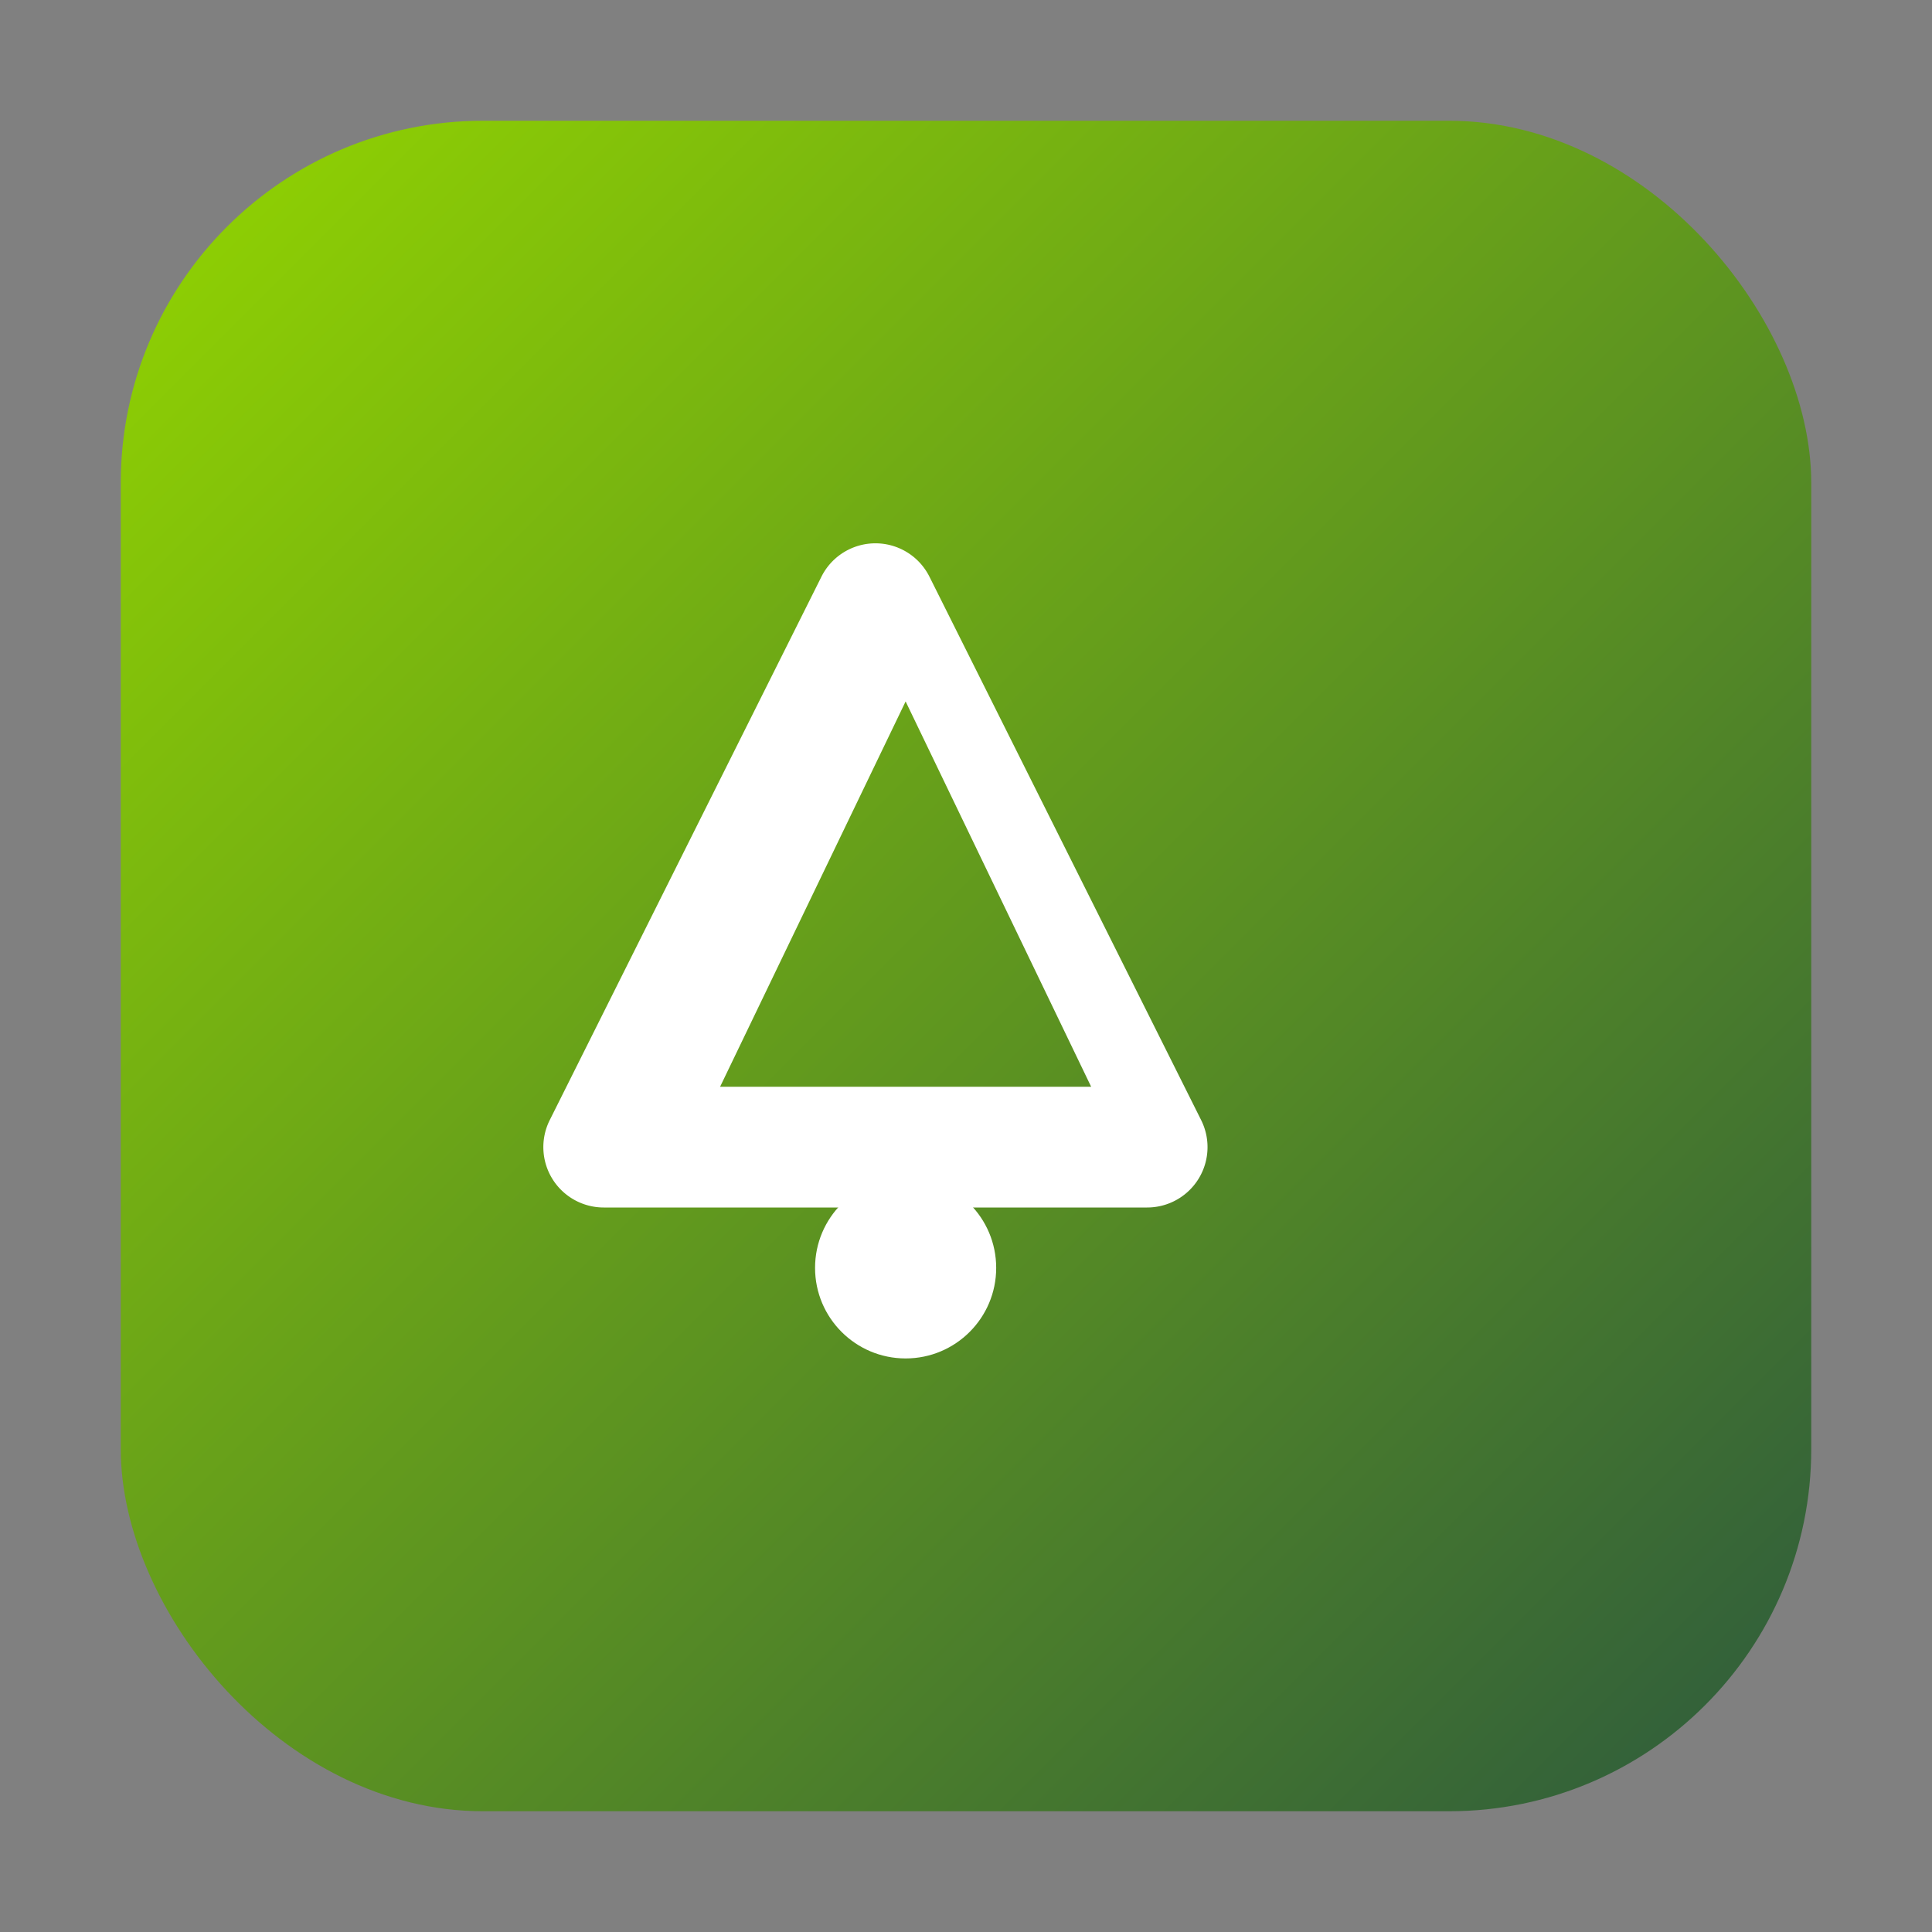 <svg xmlns="http://www.w3.org/2000/svg" viewBox="0 0 64 64">
  <rect x="0" y="0" width="64" height="64" fill="#808080" stroke="none"/>
  <defs>
    <linearGradient id="g" x1="0" y1="0" x2="1" y2="1">
      <stop offset="0%" stop-color="#93D500"/>
      <stop offset="100%" stop-color="#2D5A3D"/>
    </linearGradient>
  </defs>
  <rect x="4" y="4" width="56" height="56" rx="12" fill="url(#g)"/>
  <g fill="#fff">
    <path d="M20 40a2 2 0 0 1-1.79-2.894l9-18a2 2 0 0 1 3.58 0l9 18A2 2 0 0 1 38 40H20zm10-16.764L23.854 36h12.292L30 23.236z"/>
    <circle cx="30" cy="42" r="3"/>
  </g>
</svg>
